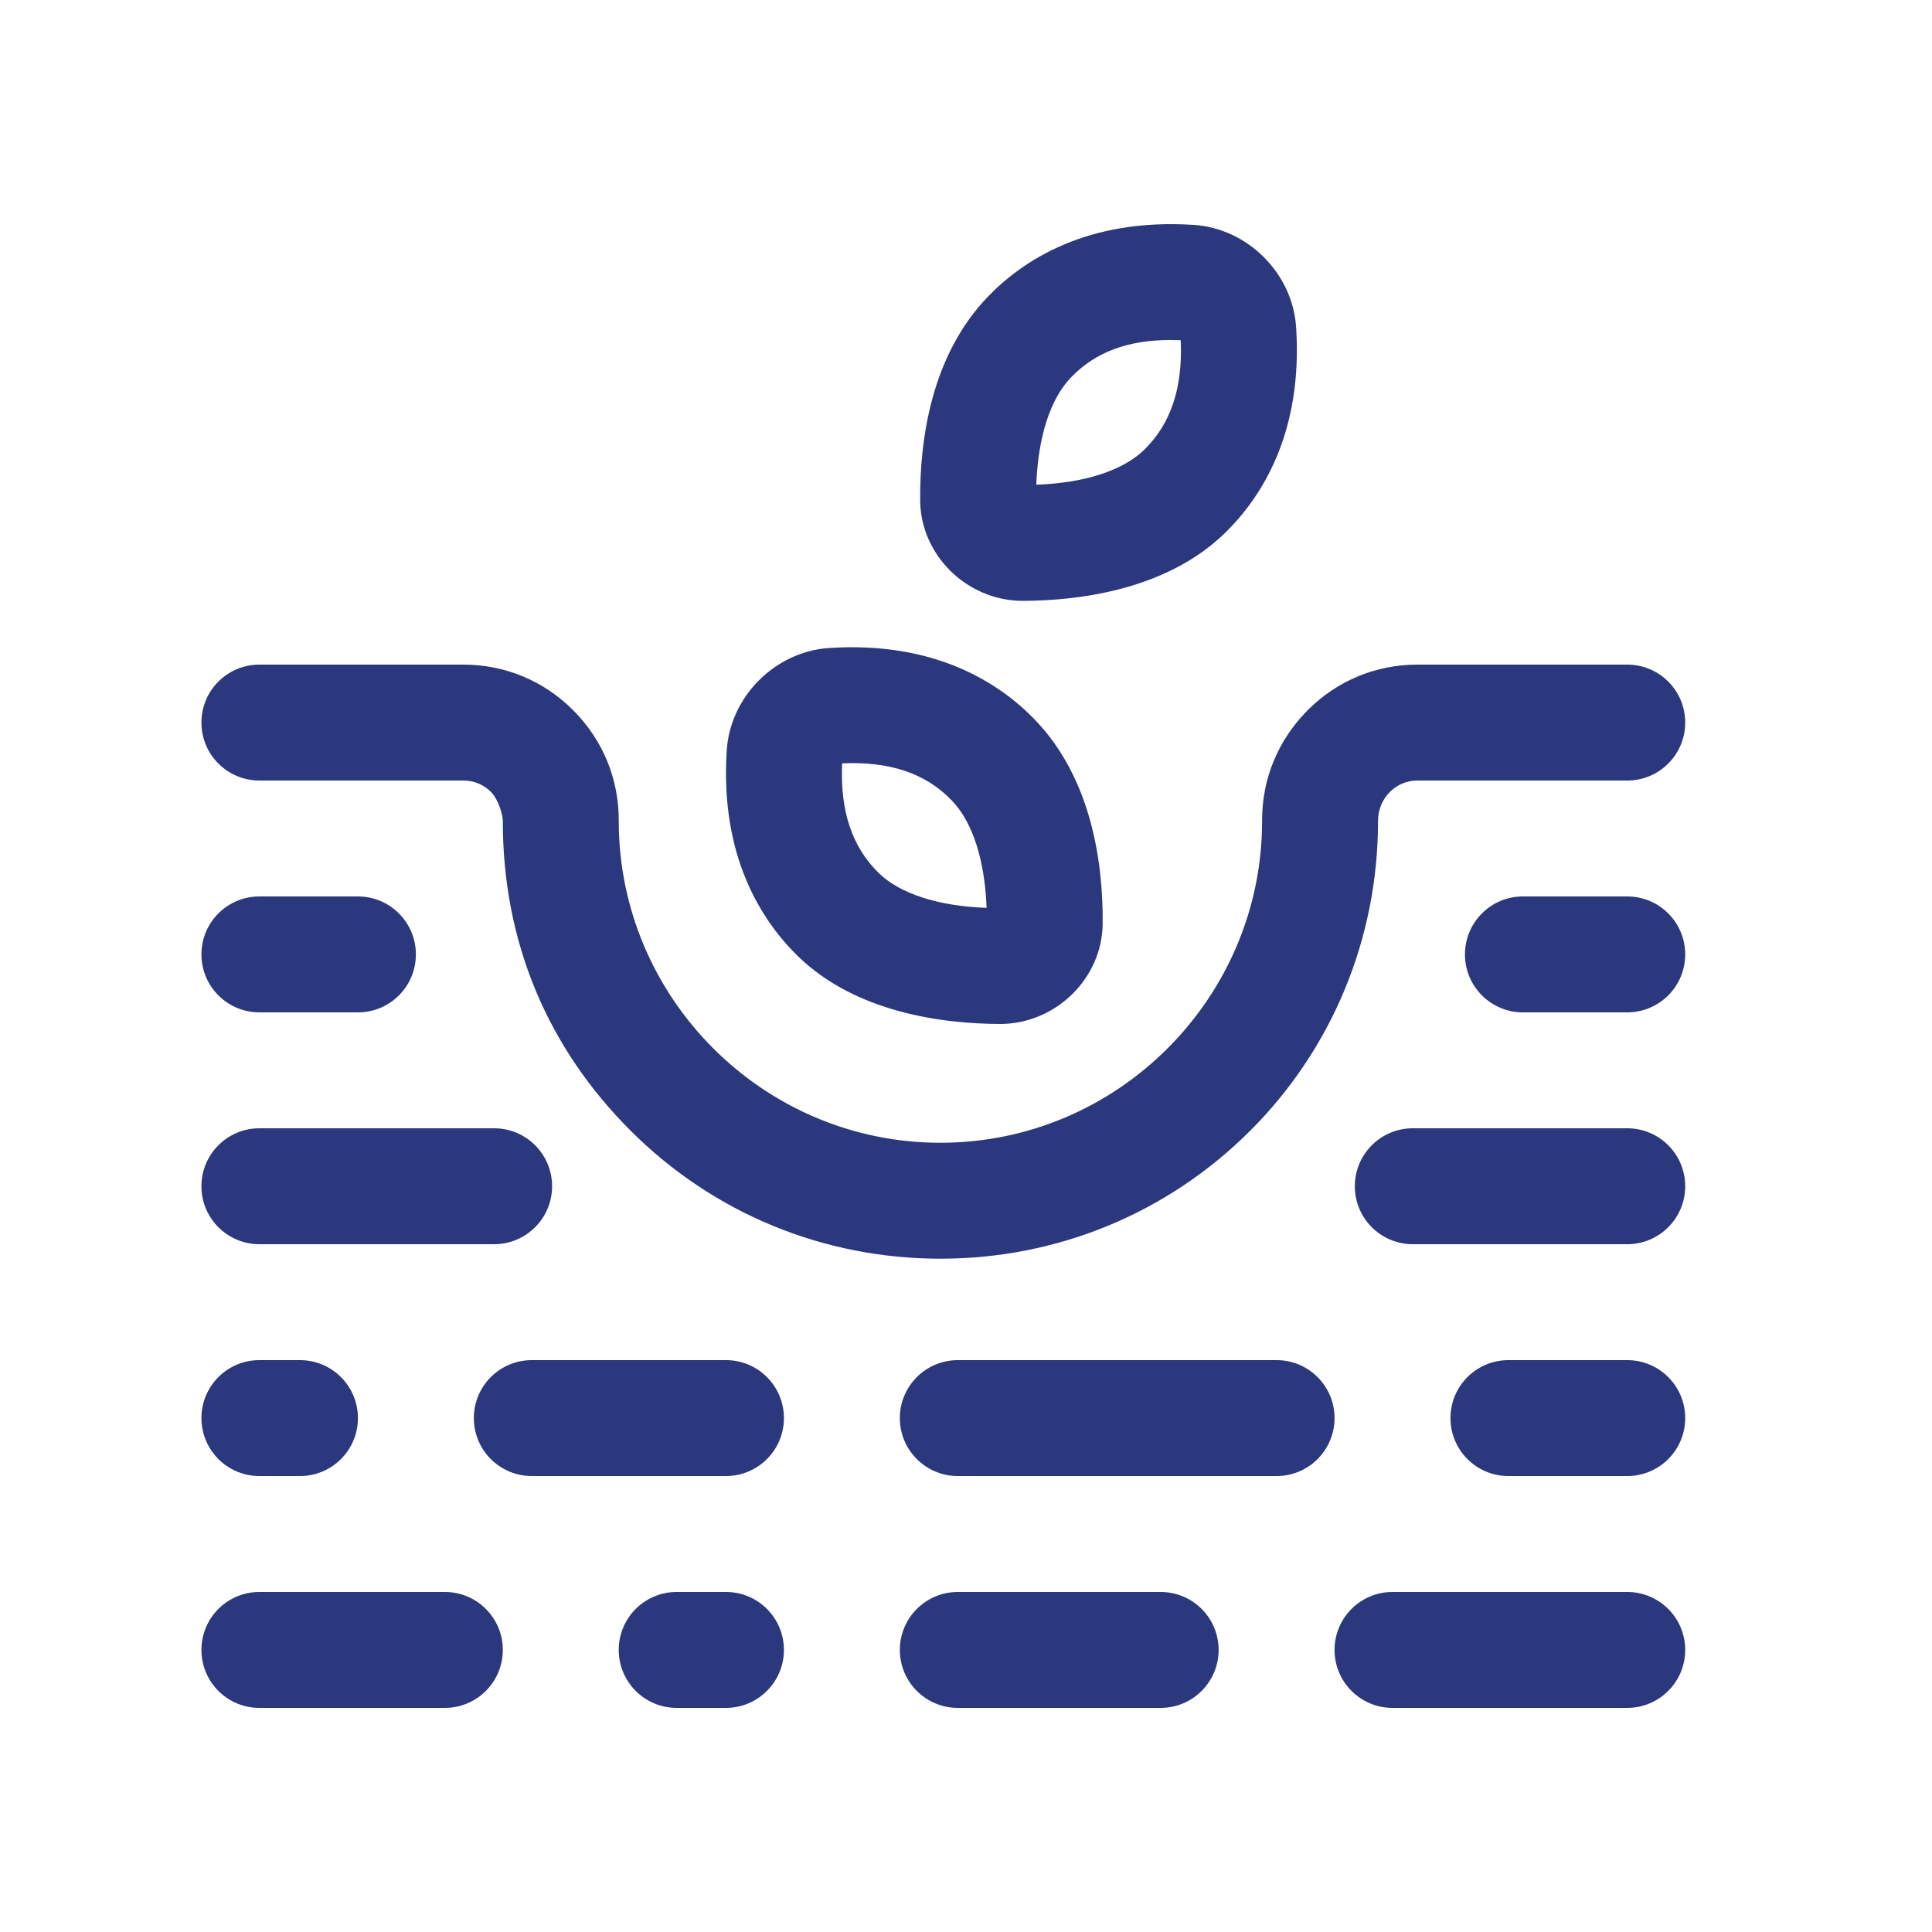 <?xml version="1.0" encoding="utf-8"?>
<!-- Generator: Adobe Illustrator 25.4.1, SVG Export Plug-In . SVG Version: 6.00 Build 0)  -->
<svg version="1.1" id="Mode_Isolation" xmlns="http://www.w3.org/2000/svg" xmlns:xlink="http://www.w3.org/1999/xlink" x="0px"
	 y="0px" viewBox="0 0 500 500" style="enable-background:new 0 0 500 500;" xml:space="preserve">
<style type="text/css">
	.st0{fill:#2A377C;}
	.st1{fill:#2B387D;}
	.st2{fill:none;stroke:#2A377C;stroke-width:30;stroke-linecap:round;stroke-linejoin:round;stroke-miterlimit:10;}
	.st3{clip-path:url(#SVGID_00000133502884885507564730000009857815409070338239_);}
	.st4{fill:#2B387D;stroke:#2B387D;stroke-width:2;stroke-miterlimit:10;}
	.st5{fill:#2B387D;stroke:#2B387D;stroke-width:5;stroke-miterlimit:10;}
	.st6{fill-rule:evenodd;clip-rule:evenodd;fill:#2B387D;}
	.st7{fill:#67B5A9;}
	.st8{fill:#D96552;}
	.st9{fill:#FCC104;}
	.st10{fill:#FFFFFF;}
	.st11{clip-path:url(#SVGID_00000105398684932773011200000004836657146518388355_);}
	.st12{fill-rule:evenodd;clip-rule:evenodd;fill:#FFFFFF;}
</style>
<g>
	<path class="st1" d="M52.13,367c0-8.29,6.71-15,15-15h10.5c8.29,0,15,6.71,15,15s-6.71,15-15,15h-10.5
		C58.85,382,52.13,375.28,52.13,367L52.13,367z M67.13,262h25.5c8.29,0,15-6.71,15-15c0-8.29-6.71-15-15-15h-25.5
		c-8.29,0-15,6.71-15,15C52.13,255.28,58.85,262,67.13,262L67.13,262z M115.13,412h-48c-8.29,0-15,6.71-15,15s6.71,15,15,15h48
		c8.29,0,15-6.72,15-15S123.42,412,115.13,412L115.13,412z M259.13,265C258.69,265,259.58,265,259.13,265L259.13,265z
		 M188.09,194.12c0.92-13.91,12.56-25.52,26.49-26.42c27.55-1.79,44.21,9.15,53.32,18.64c14.66,15.26,17.59,37.06,17.47,52.67
		c-0.11,14.17-12.06,25.83-26.25,25.99c-15.64,0-37.83-3.14-52.61-17.53C197.11,238.3,186.27,221.6,188.09,194.12L188.09,194.12z
		 M227.45,225.97c5.5,5.36,15.53,8.56,27.88,8.98c-0.32-8.48-2.11-20.61-9.05-27.83c-6.7-6.97-15.98-10.11-28.34-9.57
		C217.39,209.91,220.51,219.21,227.45,225.97L227.45,225.97z M421.13,292h-55.5c-8.29,0-15,6.71-15,15s6.71,15,15,15h55.5
		c8.28,0,15-6.71,15-15S429.42,292,421.13,292L421.13,292z M421.13,172h-54.32c-10.73,0-20.82,4.19-28.39,11.81
		c-7.66,7.71-11.85,17.77-11.79,28.69c0,45.71-37.34,83.25-83.25,83.25s-83.25-37.54-83.25-83.25c0.06-10.93-4.12-20.99-11.79-28.69
		c-7.57-7.61-17.66-11.81-28.39-11.81H67.13c-8.29,0-15,6.71-15,15s6.71,15,15,15h52.82c2.69,0,5.22,1.05,7.12,2.96
		c1.99,2,3.06,6.04,3.06,7.54c-0.02,31.58,11.77,58.88,33.15,80.2c21.37,21.31,49.82,33.05,80.1,33.05
		c30.28,0,58.73-11.74,80.1-33.05c21.38-21.32,33.15-49.98,33.15-80.16c-0.02-2.88,1.07-5.58,3.06-7.58
		c1.9-1.91,4.43-2.96,7.12-2.96h54.32c8.28,0,15-6.71,15-15S429.42,172,421.13,172L421.13,172z M421.13,352h-30.75
		c-8.29,0-15,6.71-15,15s6.71,15,15,15h30.75c8.28,0,15-6.71,15-15S429.42,352,421.13,352L421.13,352z M421.13,412h-60.75
		c-8.29,0-15,6.71-15,15s6.71,15,15,15h60.75c8.28,0,15-6.72,15-15S429.42,412,421.13,412L421.13,412z M187.88,412h-12.75
		c-8.29,0-15,6.71-15,15s6.71,15,15,15h12.75c8.28,0,15-6.72,15-15S196.17,412,187.88,412L187.88,412z M330.38,352h-82.5
		c-8.28,0-15,6.71-15,15s6.71,15,15,15h82.5c8.28,0,15-6.71,15-15S338.67,352,330.38,352L330.38,352z M187.88,352h-50.25
		c-8.29,0-15,6.71-15,15s6.71,15,15,15h50.25c8.28,0,15-6.71,15-15S196.17,352,187.88,352L187.88,352z M142.88,307
		c0-8.29-6.71-15-15-15H67.13c-8.29,0-15,6.71-15,15s6.71,15,15,15h60.75C136.17,322,142.88,315.28,142.88,307L142.88,307z
		 M300.38,412h-52.5c-8.28,0-15,6.71-15,15s6.71,15,15,15h52.5c8.28,0,15-6.72,15-15S308.67,412,300.38,412L300.38,412z M421.13,232
		h-27c-8.29,0-15,6.71-15,15c0,8.28,6.71,15,15,15h27c8.28,0,15-6.71,15-15C436.13,238.71,429.42,232,421.13,232L421.13,232z
		 M335.43,84.62c1.82,27.48-9.02,44.18-18.43,53.34c-14.79,14.39-36.98,17.54-52.61,17.54c-14.19-0.16-26.14-11.82-26.25-25.99
		c-0.12-15.61,2.81-37.41,17.47-52.67c9.12-9.49,25.77-20.43,53.32-18.64C322.87,59.1,334.5,70.7,335.43,84.62L335.43,84.62z
		 M305.57,88.05c-0.9-0.04-1.79-0.06-2.66-0.06c-11.04,0-19.46,3.16-25.67,9.62c-6.94,7.22-8.73,19.35-9.05,27.83
		c12.34-0.42,22.37-3.63,27.87-8.98C303.01,109.71,306.12,100.41,305.57,88.05L305.57,88.05z M264.38,155.5
		C263.93,155.5,264.82,155.5,264.38,155.5L264.38,155.5z M264.38,155.5"/>
</g>
</svg>
